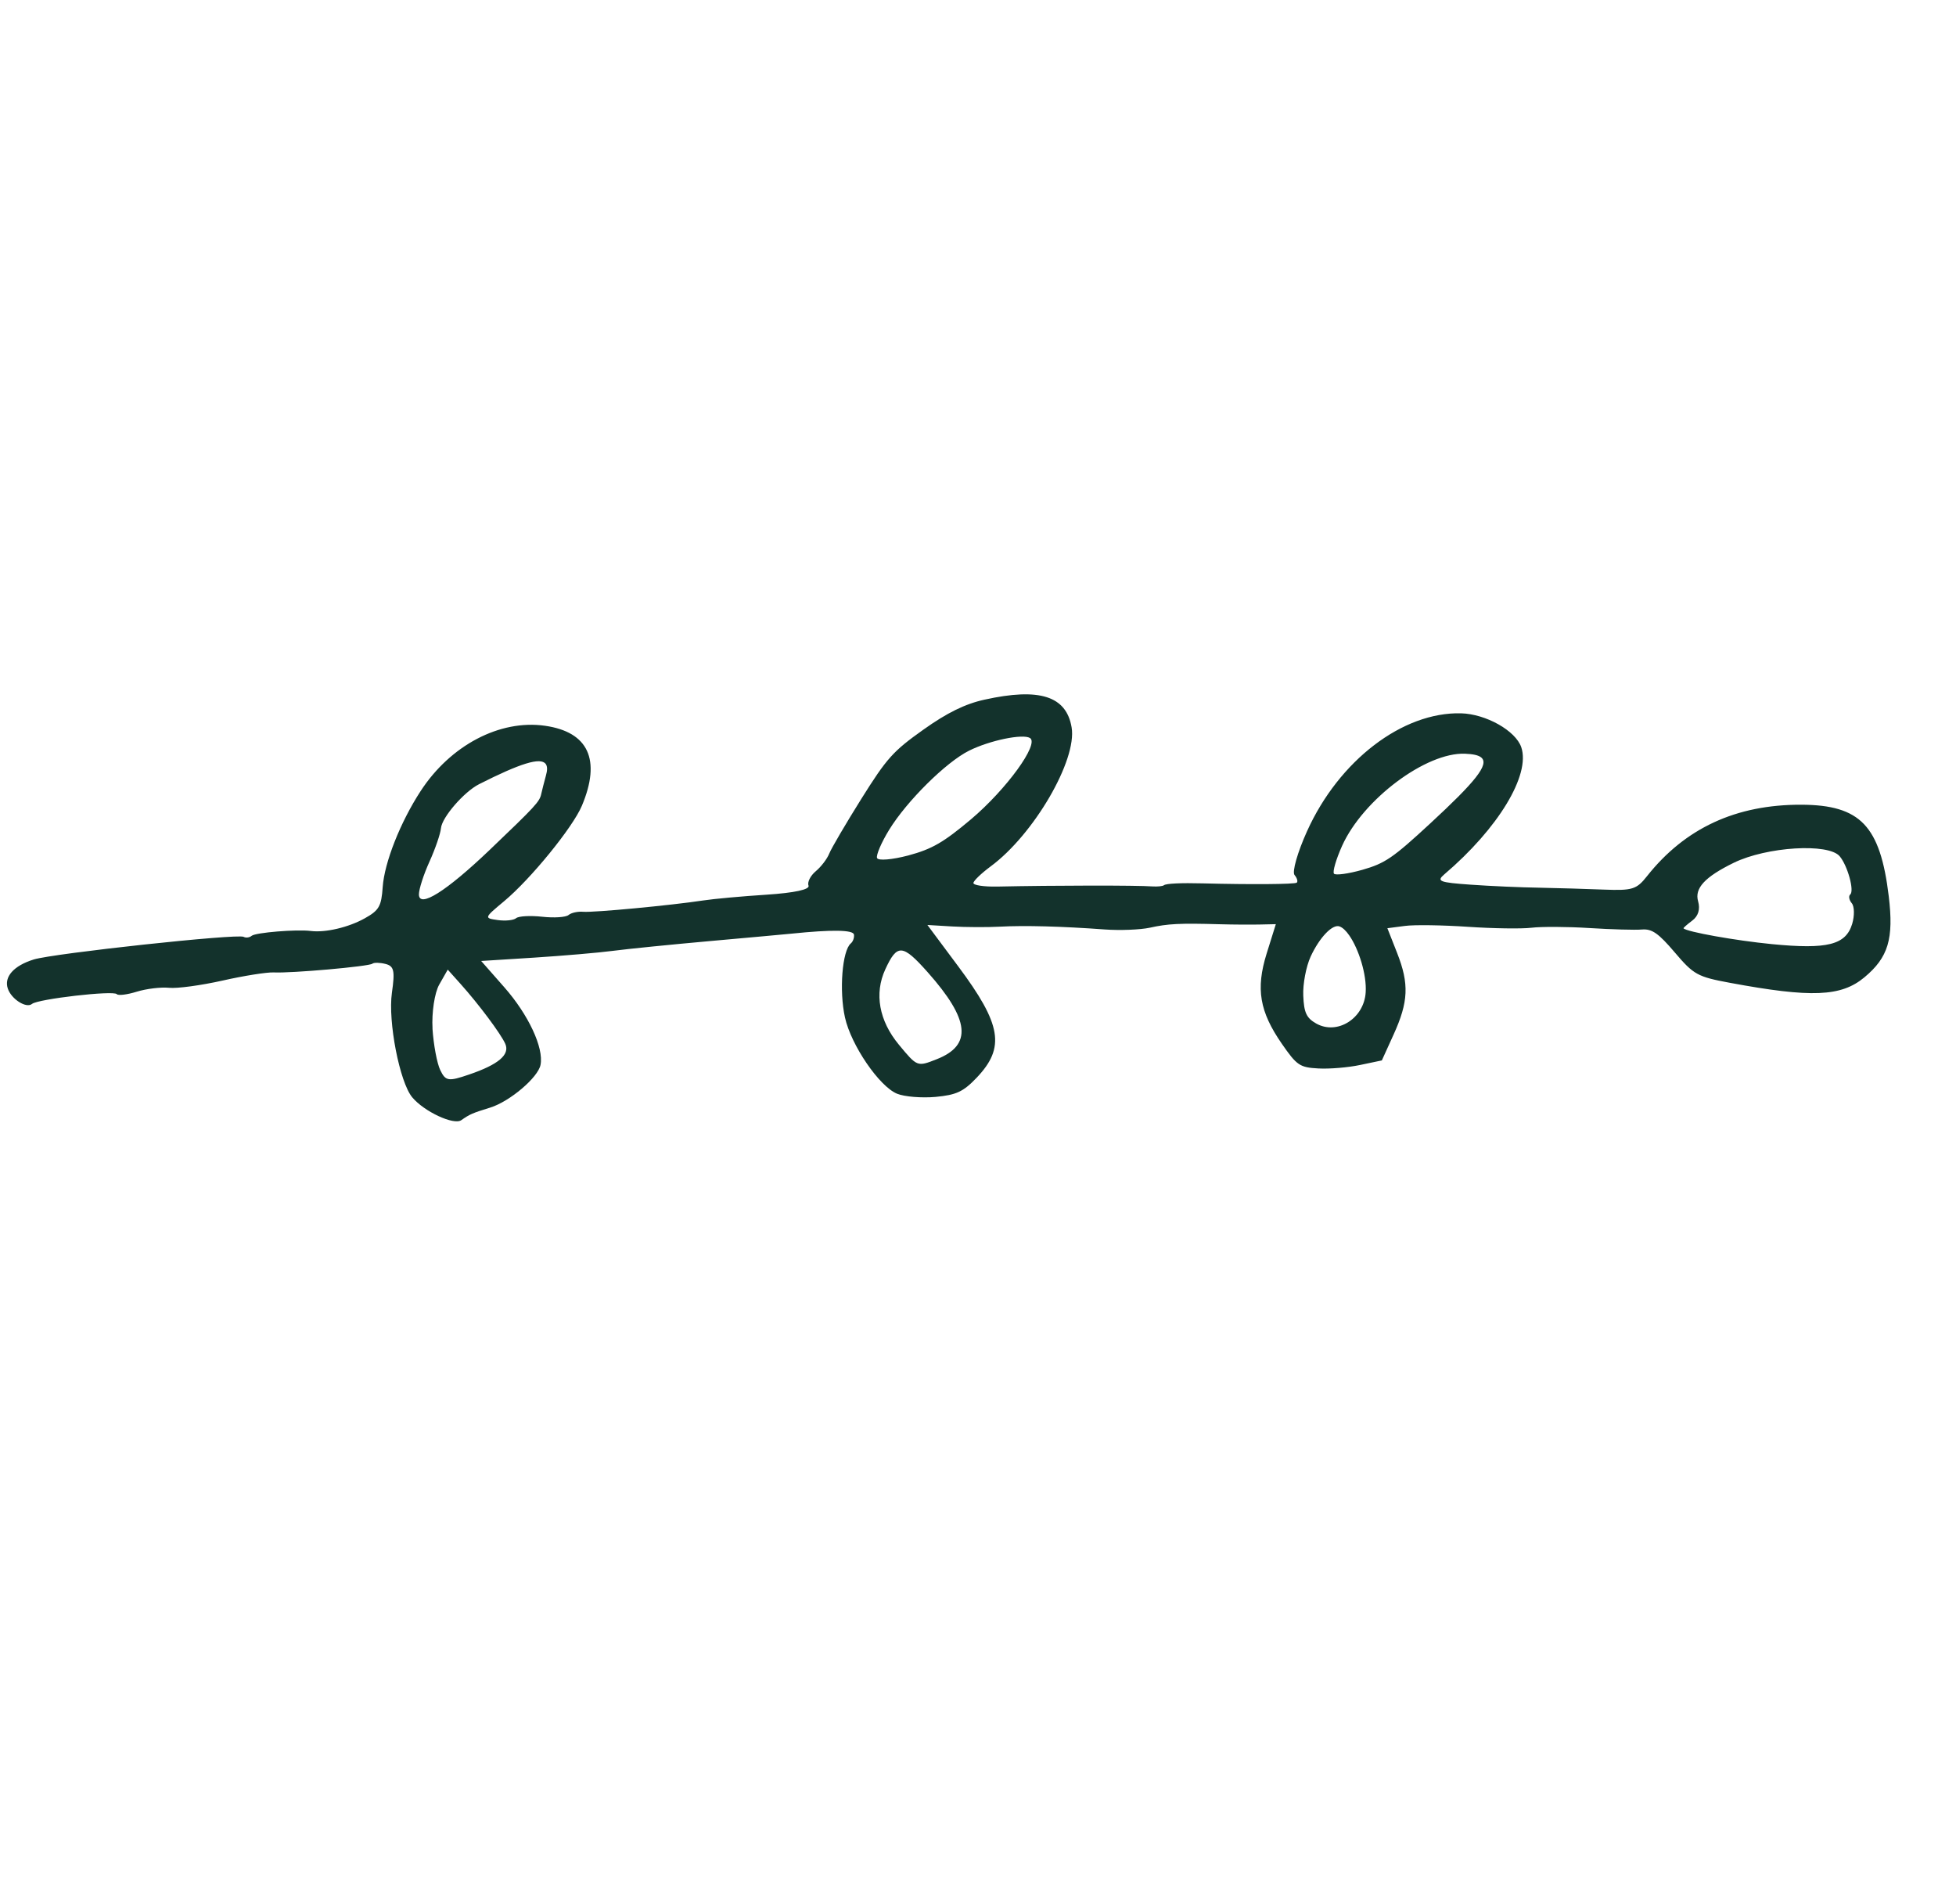<svg width="75" height="73" viewBox="0 0 75 73" fill="none" xmlns="http://www.w3.org/2000/svg">
<path d="M71.471 31.592C70.957 31.056 70.2 30.853 69.07 30.849C66.564 30.841 64.611 31.746 63.149 33.592C62.751 34.096 62.589 34.145 61.502 34.103C60.838 34.076 59.724 34.044 59.023 34.03C58.325 34.02 57.142 33.968 56.392 33.914C55.193 33.83 55.072 33.783 55.376 33.522C57.447 31.76 58.692 29.706 58.331 28.645C58.113 28.01 56.977 27.371 56.022 27.345C53.781 27.288 51.342 29.152 50.117 31.864C49.753 32.669 49.537 33.423 49.637 33.543C49.735 33.661 49.774 33.794 49.722 33.837C49.647 33.9 47.953 33.912 46.112 33.864C45.28 33.842 44.708 33.87 44.63 33.935C44.583 33.974 44.384 33.993 44.188 33.981C43.598 33.936 40.435 33.94 38.23 33.987C37.724 33.996 37.317 33.935 37.324 33.848C37.333 33.761 37.629 33.478 37.982 33.216C39.641 31.994 41.302 29.14 41.09 27.886C40.887 26.681 39.858 26.354 37.747 26.822C37.009 26.983 36.313 27.325 35.406 27.971C34.239 28.8 34.008 29.059 33.027 30.623C32.429 31.579 31.875 32.523 31.795 32.724C31.716 32.925 31.483 33.229 31.279 33.399C31.075 33.57 30.949 33.818 31.002 33.95C31.059 34.099 30.46 34.228 29.392 34.298C28.456 34.358 27.36 34.458 26.956 34.52C25.737 34.706 22.756 34.988 22.361 34.953C22.157 34.935 21.905 34.99 21.8 35.077C21.696 35.164 21.242 35.194 20.789 35.143C20.338 35.094 19.888 35.117 19.791 35.198C19.693 35.28 19.375 35.312 19.082 35.27C18.557 35.196 18.561 35.189 19.326 34.551C20.347 33.701 21.962 31.719 22.312 30.887C23.054 29.125 22.562 28.059 20.895 27.822C19.165 27.576 17.272 28.569 16.128 30.326C15.349 31.52 14.74 33.065 14.674 34.005C14.623 34.743 14.536 34.897 13.988 35.203C13.369 35.55 12.48 35.76 11.917 35.689C11.373 35.62 9.801 35.749 9.65 35.874C9.567 35.944 9.428 35.961 9.342 35.914C9.105 35.785 2.077 36.544 1.296 36.781C0.527 37.019 0.146 37.446 0.3 37.899C0.438 38.306 1.011 38.667 1.228 38.485C1.456 38.296 4.354 37.961 4.479 38.111C4.531 38.173 4.876 38.131 5.243 38.017C5.612 37.903 6.167 37.836 6.479 37.867C6.791 37.901 7.713 37.774 8.531 37.591C9.347 37.406 10.231 37.267 10.491 37.278C11.171 37.313 14.152 37.049 14.279 36.943C14.337 36.894 14.562 36.898 14.778 36.952C15.109 37.035 15.149 37.211 15.027 38.059C14.871 39.161 15.324 41.487 15.806 42.065C16.262 42.613 17.401 43.143 17.687 42.942C18.013 42.715 18.103 42.673 18.804 42.457C19.551 42.222 20.633 41.305 20.726 40.821C20.855 40.167 20.263 38.899 19.336 37.846L18.45 36.839L20.478 36.711C21.593 36.639 22.957 36.523 23.508 36.45C24.06 36.377 25.727 36.21 27.213 36.077C28.7 35.944 30.114 35.816 30.355 35.791C31.9 35.632 32.718 35.645 32.744 35.828C32.761 35.944 32.707 36.096 32.624 36.165C32.293 36.441 32.172 37.98 32.399 39.004C32.635 40.07 33.716 41.65 34.397 41.928C34.68 42.044 35.342 42.097 35.871 42.05C36.672 41.974 36.933 41.854 37.45 41.313C38.551 40.155 38.406 39.275 36.738 37.04L35.56 35.459L36.514 35.516C37.037 35.546 37.856 35.55 38.334 35.524C39.292 35.472 40.722 35.511 42.358 35.631C42.945 35.674 43.722 35.642 44.087 35.564C44.782 35.41 45.221 35.387 46.777 35.431C47.303 35.446 48.001 35.449 48.325 35.441L48.92 35.428L48.564 36.566C48.148 37.91 48.296 38.779 49.15 40.013C49.726 40.845 49.837 40.92 50.546 40.959C50.972 40.984 51.692 40.923 52.151 40.826L52.985 40.651L53.433 39.665C54.007 38.403 54.036 37.719 53.572 36.536L53.197 35.583L53.865 35.496C54.233 35.446 55.322 35.464 56.283 35.529C57.244 35.594 58.342 35.611 58.721 35.565C59.101 35.519 60.102 35.523 60.949 35.577C61.794 35.63 62.699 35.656 62.96 35.633C63.343 35.602 63.592 35.777 64.215 36.509C64.94 37.364 65.088 37.446 66.33 37.676C69.451 38.256 70.594 38.211 71.488 37.466C72.405 36.702 72.618 35.989 72.421 34.355C72.258 33.007 71.986 32.132 71.471 31.592ZM70.542 32.827C70.846 33.191 71.109 34.153 70.944 34.291C70.873 34.35 70.901 34.502 71.004 34.626C71.106 34.748 71.113 35.106 71.018 35.421C70.773 36.222 70.069 36.401 67.94 36.193C66.552 36.058 64.662 35.72 64.552 35.587C64.539 35.572 64.691 35.438 64.887 35.291C65.119 35.118 65.198 34.853 65.112 34.553C64.967 34.053 65.37 33.617 66.476 33.076C67.739 32.458 70.113 32.311 70.542 32.827ZM56.793 29.036C57.123 29.301 56.551 29.986 54.84 31.567C53.409 32.89 53.108 33.096 52.24 33.344C51.699 33.497 51.208 33.563 51.15 33.493C51.089 33.42 51.23 32.94 51.461 32.424C52.264 30.643 54.682 28.833 56.174 28.894C56.474 28.906 56.683 28.947 56.793 29.036ZM51.734 35.857C52.099 36.38 52.41 37.362 52.365 38.044C52.302 39.045 51.273 39.69 50.468 39.237C50.094 39.025 49.998 38.82 49.972 38.168C49.952 37.722 50.081 37.048 50.256 36.668C50.596 35.935 51.092 35.416 51.362 35.514C51.485 35.559 51.611 35.681 51.734 35.857ZM39.494 28.292C39.856 28.517 38.593 30.256 37.234 31.406C36.172 32.298 35.739 32.549 34.824 32.795C34.208 32.957 33.672 33.003 33.629 32.892C33.587 32.784 33.795 32.296 34.093 31.811C34.771 30.707 36.276 29.216 37.156 28.778C37.948 28.383 39.216 28.12 39.494 28.292ZM35.572 37.272C37.186 39.089 37.288 40.068 35.915 40.606C35.17 40.9 35.171 40.899 34.466 40.048C33.705 39.129 33.517 38.088 33.945 37.161C34.4 36.172 34.607 36.187 35.572 37.272ZM20.926 29.288C20.991 29.377 20.992 29.527 20.933 29.731C20.865 29.984 20.782 30.299 20.753 30.436C20.69 30.735 20.538 30.898 18.768 32.589C17.108 34.173 16.065 34.829 16.063 34.287C16.062 34.088 16.244 33.523 16.468 33.03C16.691 32.537 16.889 31.96 16.908 31.749C16.947 31.331 17.791 30.355 18.369 30.062C19.944 29.264 20.728 29.016 20.926 29.288ZM17.655 37.714C18.359 38.499 19.206 39.633 19.375 40.016C19.557 40.431 19.114 40.809 17.984 41.193C17.195 41.463 17.086 41.449 16.881 41.022C16.756 40.763 16.623 40.048 16.583 39.431L16.585 39.433C16.549 38.819 16.663 38.058 16.842 37.744L17.168 37.171L17.655 37.714Z" fill="#13322C"/>
</svg>
